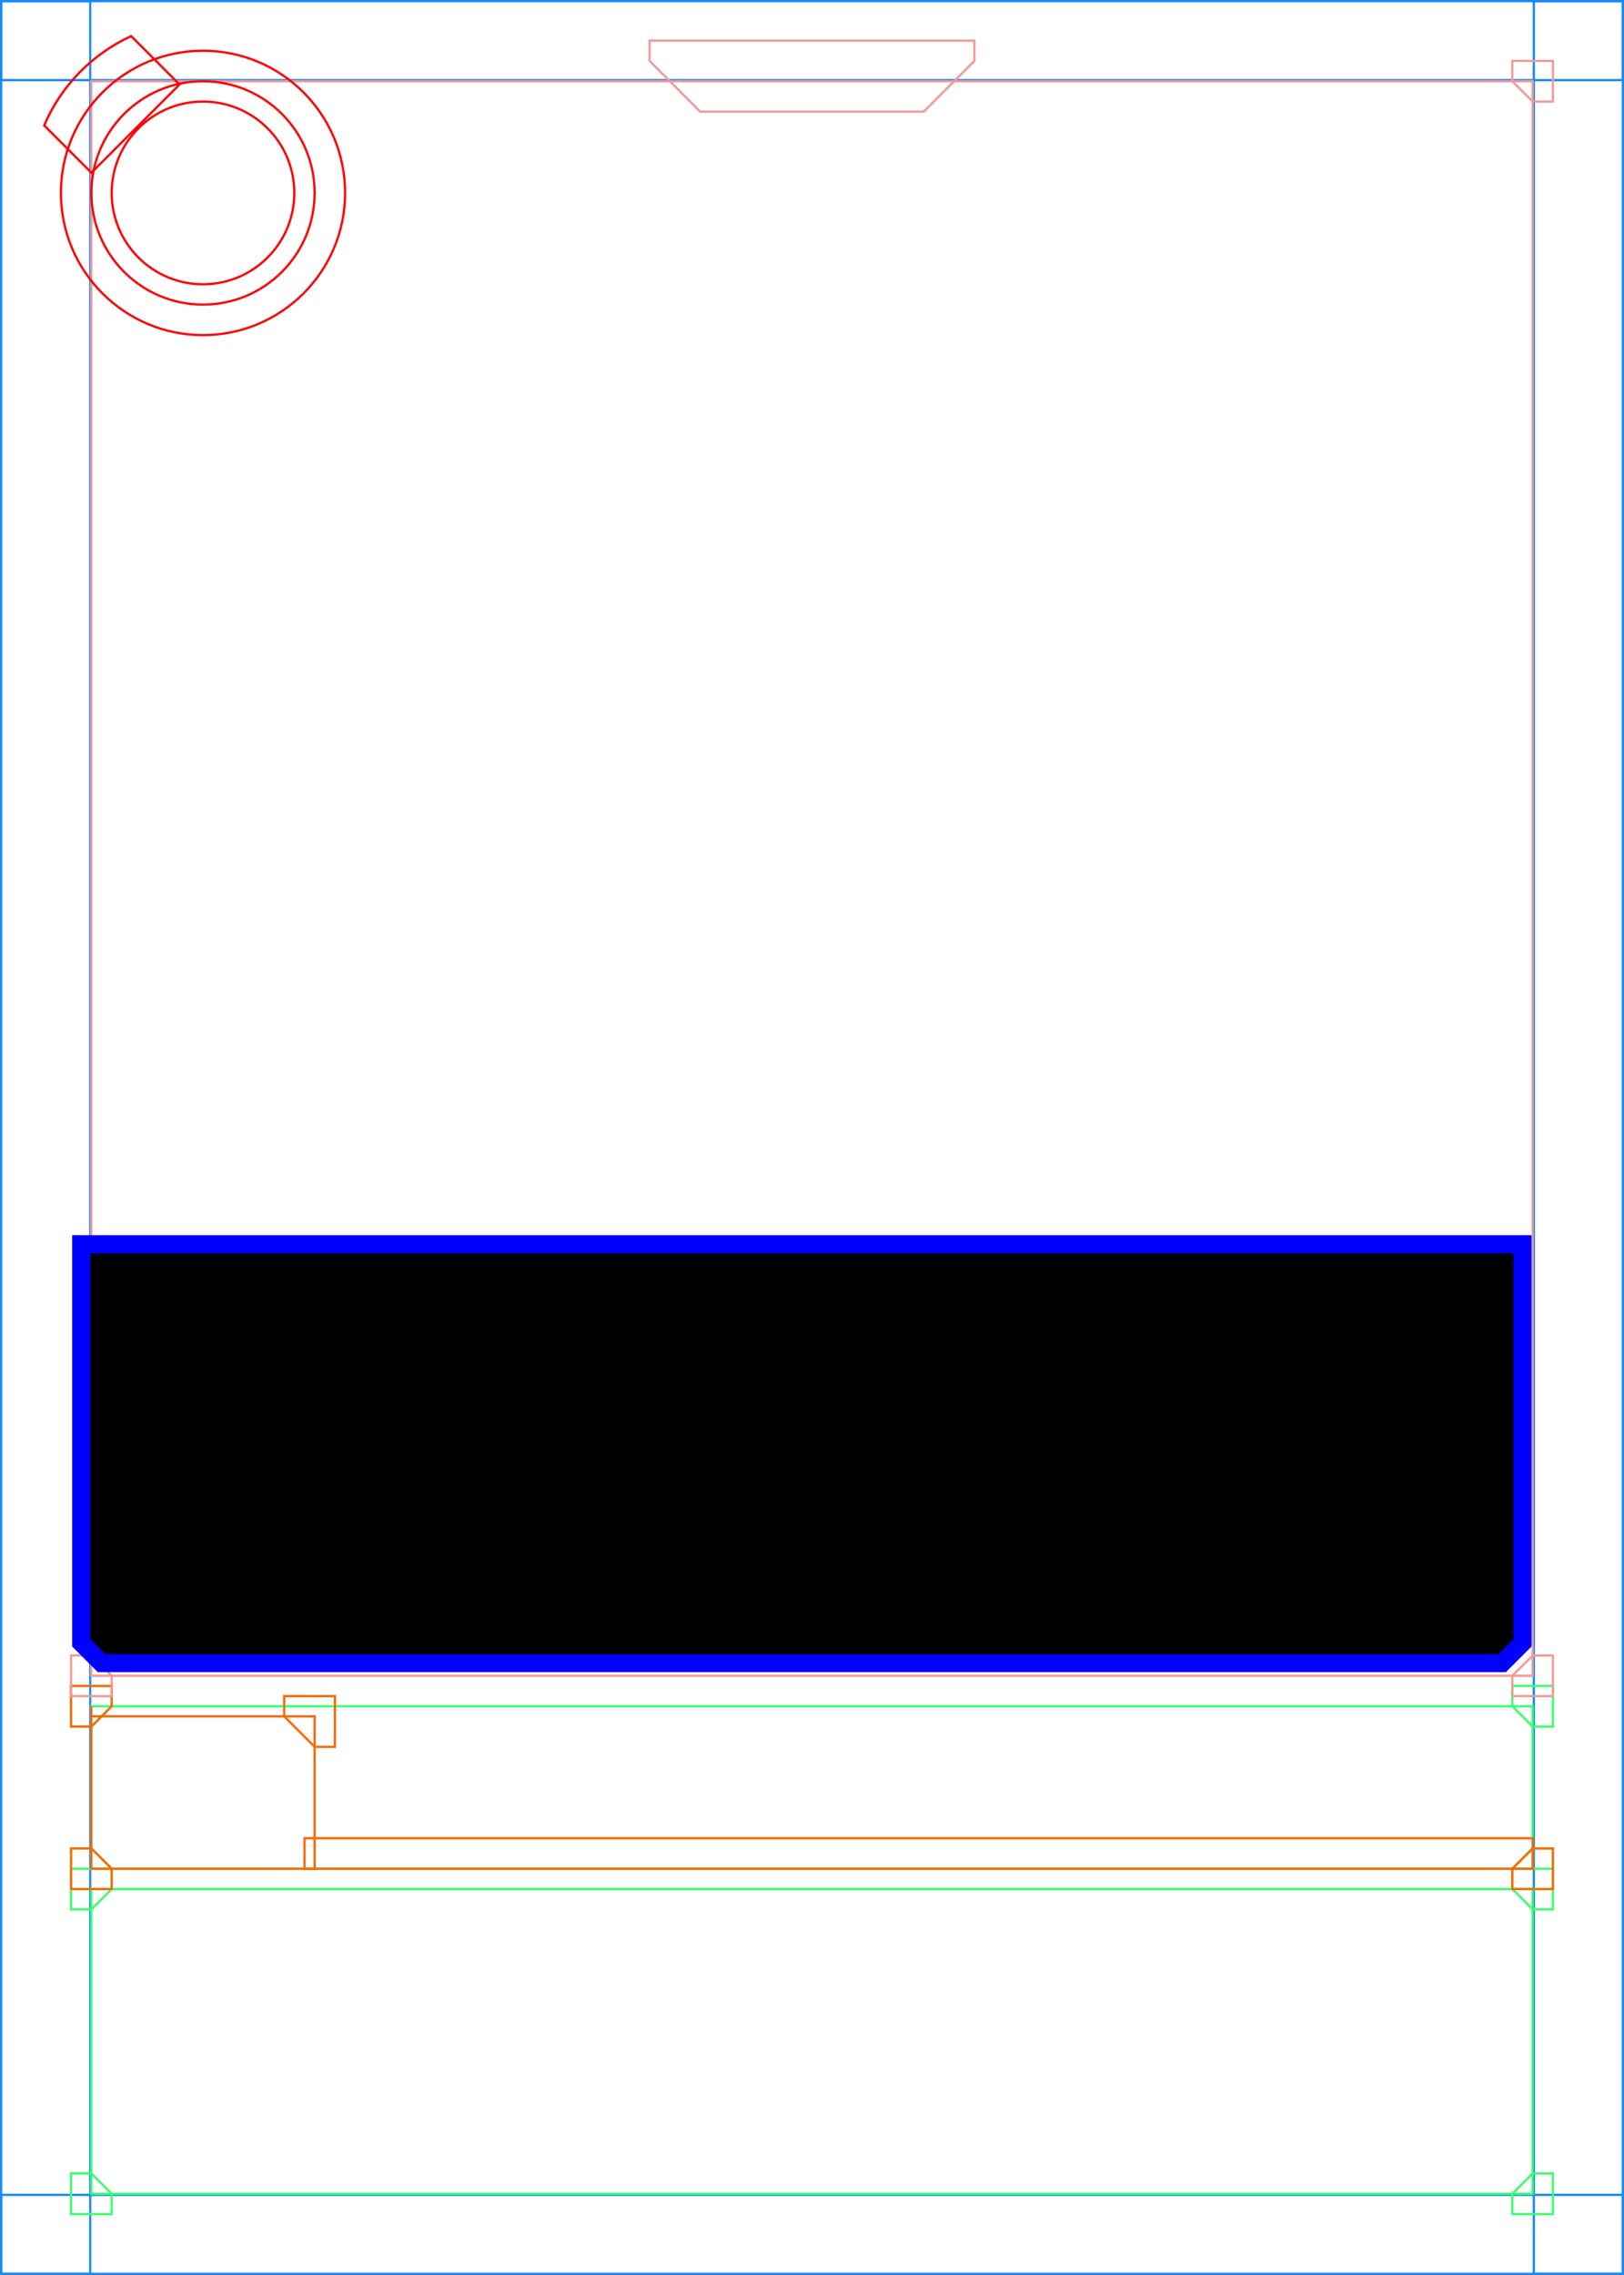 <?xml version="1.0" encoding="UTF-8"?><svg xmlns="http://www.w3.org/2000/svg" viewBox="0 0 180 252"><defs><style>.cls-1{stroke:blue;stroke-width:2px;}.cls-1,.cls-2,.cls-3,.cls-4,.cls-5{fill:none;stroke-miterlimit:10;}.cls-6{fill:#158aff;}.cls-2{stroke:red;}.cls-2,.cls-3,.cls-4,.cls-5{stroke-width:.25px;}.cls-3{stroke:#f29999;}.cls-4{stroke:#ff6700;}.cls-5{stroke:#3bff6e;}</style></defs><g id="Outlines"><g id="Egg"><g id="White_Border"><path class="cls-6" d="m9.88.25v251.5H.25V.25h9.62m.25-.25H0v252h10.12V0h0Z"/><path class="cls-6" d="m179.75.25v8.5H.25V.25h179.5m.25-.25H0v9h180V0h0Z"/><path class="cls-6" d="m179.75,243.25v8.5H.25v-8.5h179.5m.25-.25H0v9h180v-9h0Z"/><path class="cls-6" d="m179.75.25v251.5h-9.62V.25h9.62m.25-.25h-10.12v252h10.12V0h0Z"/></g><g id="Bottom_Frames"><rect class="cls-5" x="10.12" y="189" width="159.75" height="18"/><rect class="cls-5" x="10.12" y="209.25" width="159.75" height="33.75"/><polygon class="cls-5" points="12.38 207 10.13 204.75 7.88 204.75 7.88 209.25 12.38 209.25 12.38 207"/><polygon class="cls-5" points="169.88 204.75 167.62 207 167.62 209.25 172.12 209.25 172.12 204.75 169.88 204.75"/><polygon class="cls-5" points="12.38 243 10.13 240.75 7.88 240.75 7.88 245.25 12.38 245.25 12.38 243"/><polygon class="cls-5" points="169.88 240.75 167.62 243 167.62 245.25 172.12 245.25 172.12 240.75 169.88 240.75"/><polygon class="cls-5" points="12.38 189 10.13 191.25 7.88 191.25 7.87 186.75 12.37 186.75 12.38 189"/><polygon class="cls-5" points="169.88 191.25 167.62 189 167.62 186.75 172.12 186.75 172.12 191.25 169.88 191.25"/><polygon class="cls-5" points="12.38 209.25 10.13 211.5 7.88 211.5 7.87 207 12.37 207 12.38 209.25"/><polygon class="cls-5" points="169.88 211.5 167.62 209.25 167.62 207 172.12 207 172.12 211.5 169.88 211.5"/></g><g id="Bottom_Black"><line class="cls-4" x1="10.12" y1="190.12" x2="10.12" y2="189"/><rect class="cls-4" x="10.12" y="190.12" width="24.75" height="16.88"/><polygon class="cls-4" points="31.5 190.12 34.88 193.5 37.12 193.5 37.13 187.88 31.5 187.87 31.5 190.12"/><rect class="cls-4" x="33.75" y="203.62" width="136.13" height="3.38"/><polygon class="cls-4" points="12.38 207 10.13 204.75 7.88 204.75 7.88 209.25 12.38 209.25 12.38 207"/><polygon class="cls-4" points="12.38 189 10.13 191.25 7.88 191.25 7.87 186.75 12.37 186.75 12.38 189"/><polygon class="cls-4" points="169.88 204.75 167.62 207 167.62 209.25 172.12 209.25 172.12 204.75 169.88 204.75"/></g><g id="Top_Frame"><polygon class="cls-3" points="102.38 12.37 77.62 12.37 72 6.75 72 4.5 108 4.5 108 6.75 102.38 12.37"/><polygon class="cls-3" points="167.62 9 169.88 11.25 172.12 11.25 172.12 6.75 167.62 6.75 167.62 9"/><rect class="cls-3" x="10.12" y="9" width="159.75" height="176.62"/><polygon class="cls-3" points="12.38 185.63 10.13 183.38 7.88 183.37 7.88 187.87 12.38 187.88 12.38 185.63"/><polygon class="cls-3" points="169.88 183.38 167.62 185.62 167.62 187.87 172.12 187.88 172.12 183.38 169.88 183.38"/></g><g id="Cost"><circle class="cls-2" cx="22.5" cy="21.37" r="15.75"/><circle class="cls-2" cx="22.5" cy="21.37" r="12.37"/><circle class="cls-2" cx="22.5" cy="21.37" r="10.12"/><path class="cls-2" d="m4.9,13.9l5.23,5.23,9.77-9.77-5.36-5.36c-4.32,1.98-7.78,5.51-9.64,9.89Z"/></g></g></g><g id="Effect"><polygon points="9 181.97 11.25 184.22 166.5 184.22 168.75 181.97 168.75 137.82 9 137.82 9 181.97"/><polygon class="cls-1" points="168.75 137.82 9 137.82 9 181.97 11.25 184.22 166.5 184.22 168.75 181.97 168.75 137.82"/></g></svg>